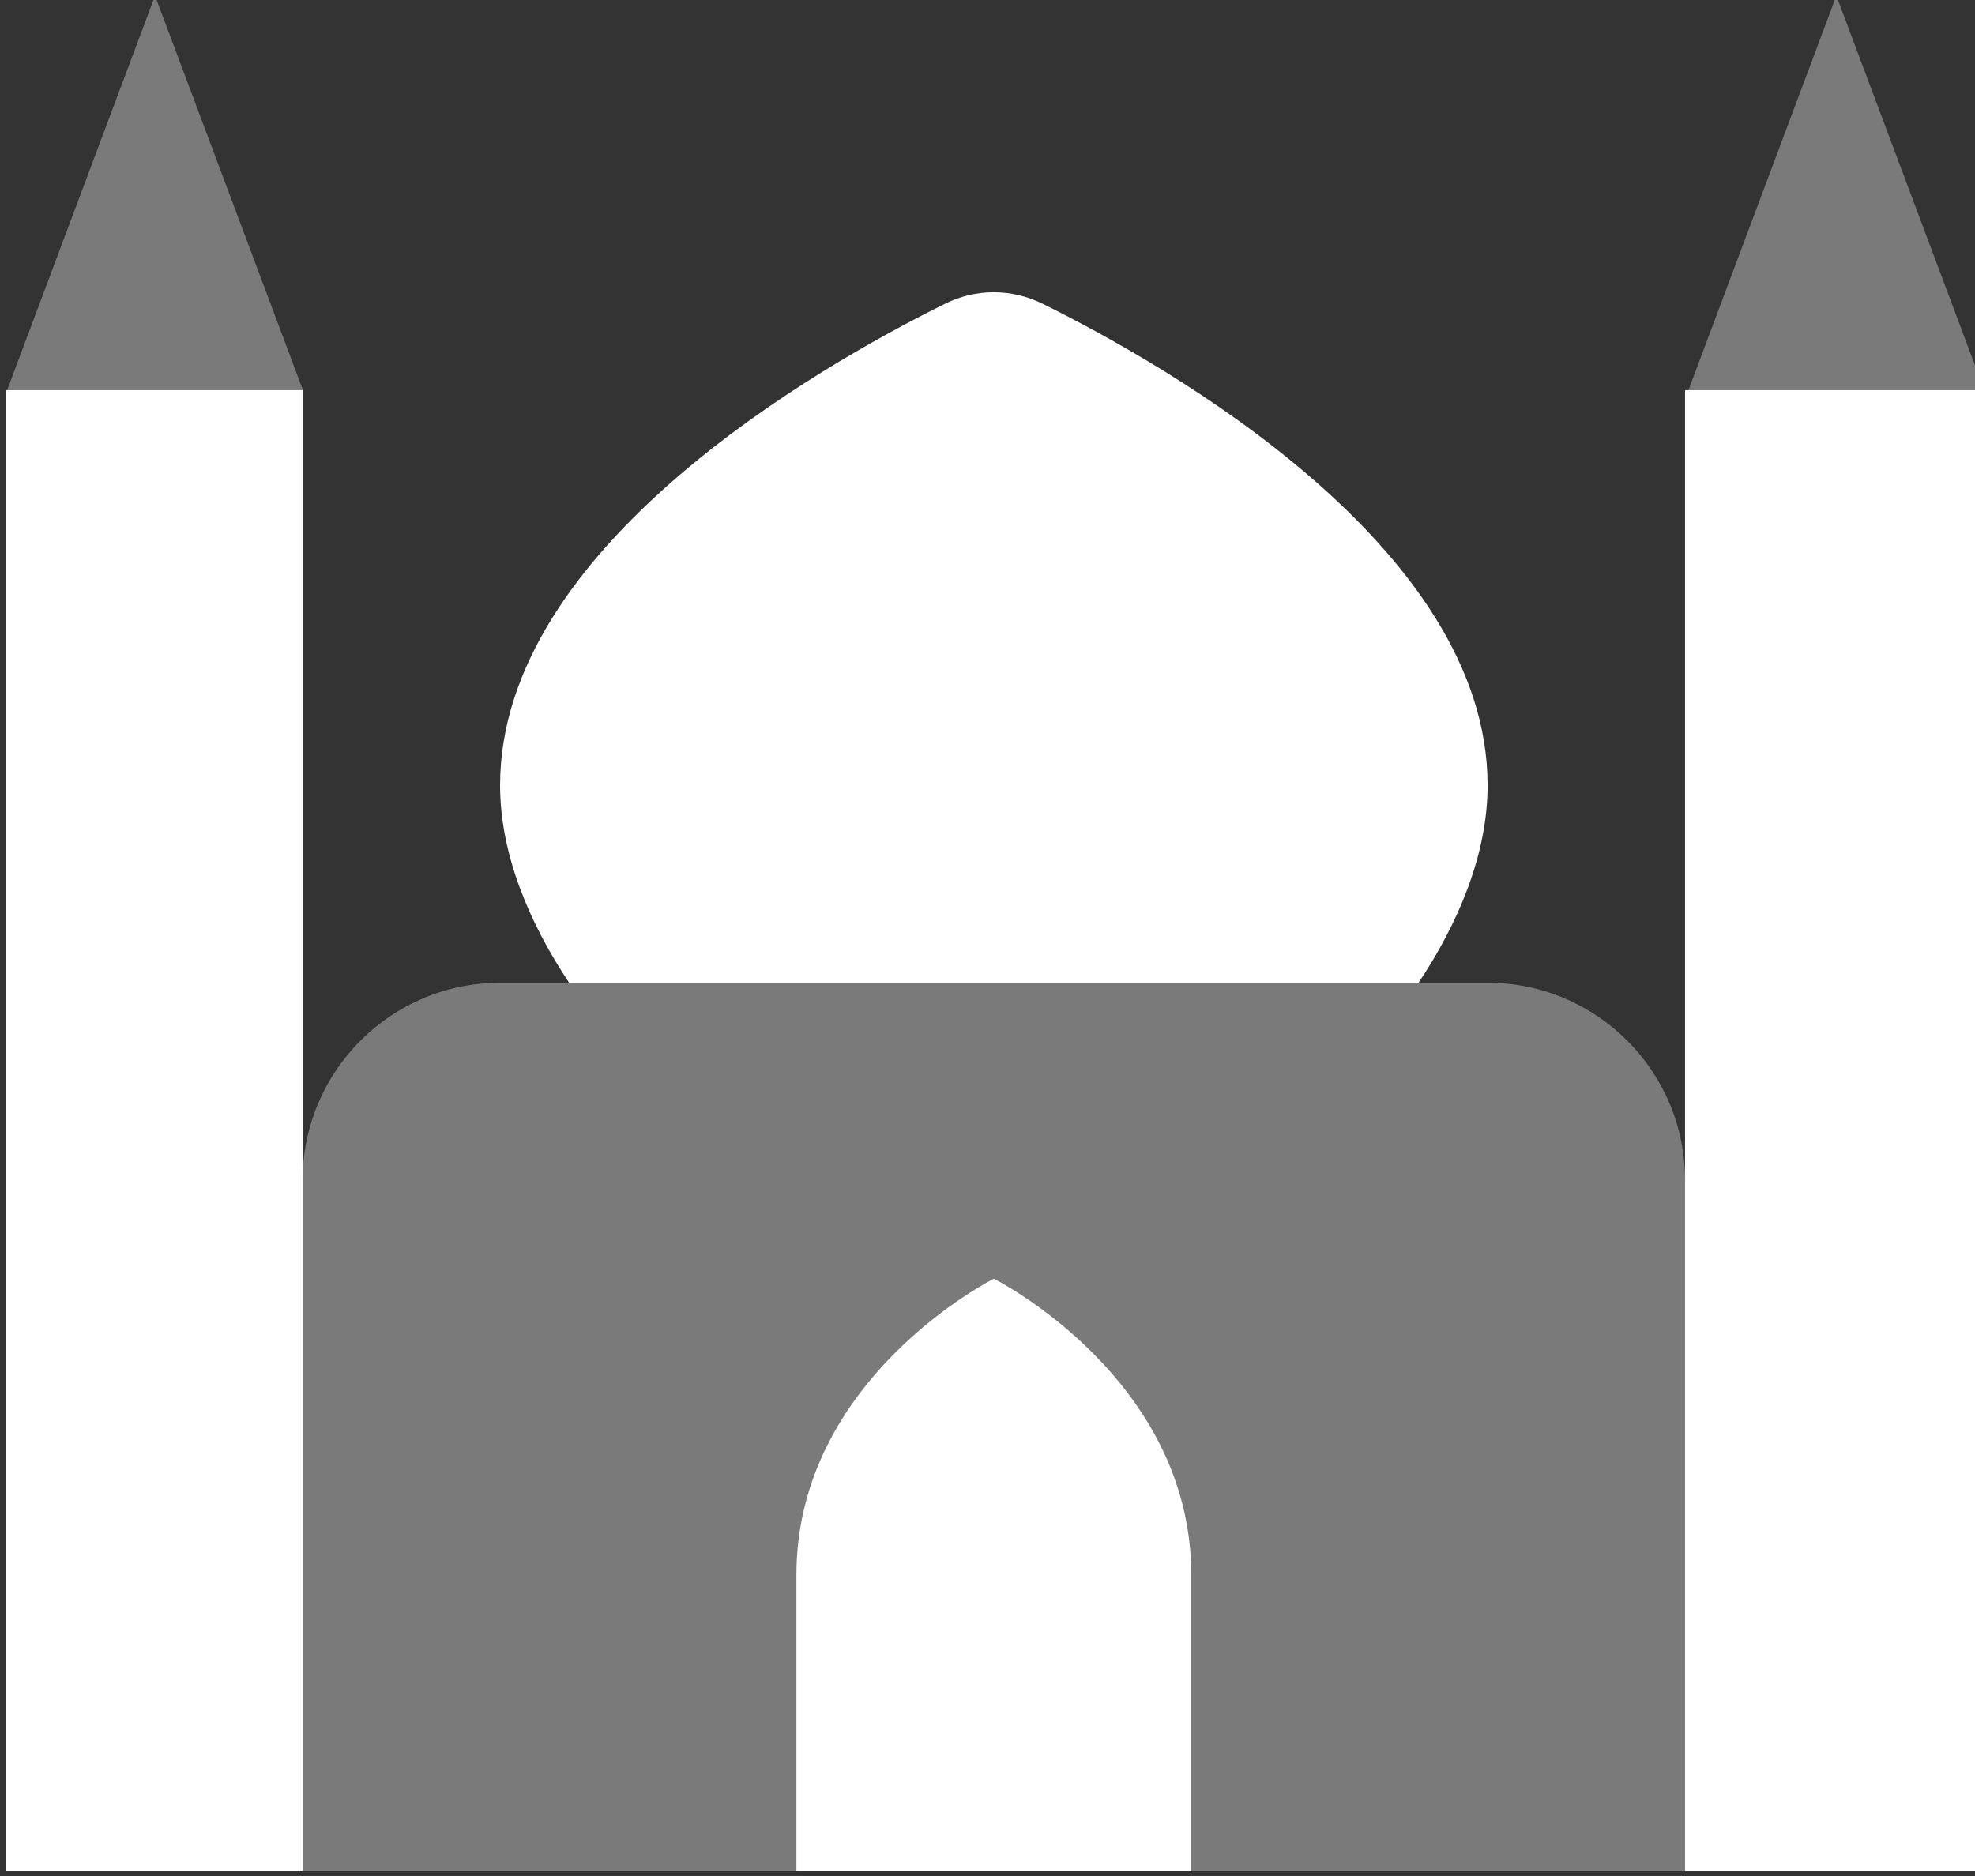 <?xml version="1.0" encoding="UTF-8" standalone="no"?>
<!-- Created with Inkscape (http://www.inkscape.org/) -->

<svg
   width="9.446mm"
   height="8.974mm"
   viewBox="0 0 9.446 8.974"
   version="1.1"
   id="svg13504"
   xmlns="http://www.w3.org/2000/svg"
   xmlns:svg="http://www.w3.org/2000/svg">
  <rect x="0" y="0" width="9.446" height="8.974" fill="#333333" stroke="none"/>
  <defs
     id="defs13501" />
  <g
     id="layer1"
     transform="translate(63.22,-707.565)">
    <g
       id="g64664"
       transform="matrix(1.785,0,0,1.785,1447.329,-430.425)"
       style="fill:#ffffff;fill-opacity:1">
      <path
         d="m -842.26,640.163 h -2.646 c -0.292,0 -0.529,0.237 -0.529,0.529 v 1.852 h 3.704 v -1.852 c 0,-0.292 -0.237,-0.529 -0.529,-0.529 z"
         opacity="0.35"
         id="path64650"
         style="fill:#ffffff;fill-opacity:1;stroke-width:0.265" />
      <path
         d="m -844.112,642.544 v -0.794 c 0,-0.529 0.529,-0.794 0.529,-0.794 0,0 0.529,0.265 0.529,0.794 v 0.794 z"
         id="path64652"
         style="fill:#ffffff;fill-opacity:1;stroke-width:0.265" />
      <path
         d="m -842.445,640.163 c 0.106,-0.159 0.185,-0.344 0.185,-0.529 0,-0.638 -0.856,-1.124 -1.191,-1.29 -0.084,-0.042 -0.181,-0.042 -0.264,0 -0.335,0.166 -1.191,0.652 -1.191,1.29 0,0.185 0.079,0.37 0.185,0.529 z"
         id="path64654"
         style="fill:#ffffff;fill-opacity:1;stroke-width:0.265" />
      <rect
         width="0.794"
         height="3.969"
         x="-841.731"
         y="638.575"
         id="rect64656"
         style="fill:#ffffff;fill-opacity:1;stroke-width:0.265" />
      <polygon
         points="20.5,3 19,7 22,7 "
         opacity="0.35"
         id="polygon64658"
         transform="matrix(0.265,0,0,0.265,-846.758,636.723)"
         style="fill:#ffffff;fill-opacity:1" />
      <rect
         width="0.794"
         height="3.969"
         x="-846.229"
         y="638.575"
         id="rect64660"
         style="fill:#ffffff;fill-opacity:1;stroke-width:0.265" />
      <polygon
         points="3.5,3 2,7 5,7 "
         opacity="0.35"
         id="polygon64662"
         transform="matrix(0.265,0,0,0.265,-846.758,636.723)"
         style="fill:#ffffff;fill-opacity:1" />
    </g>
  </g>
</svg>
